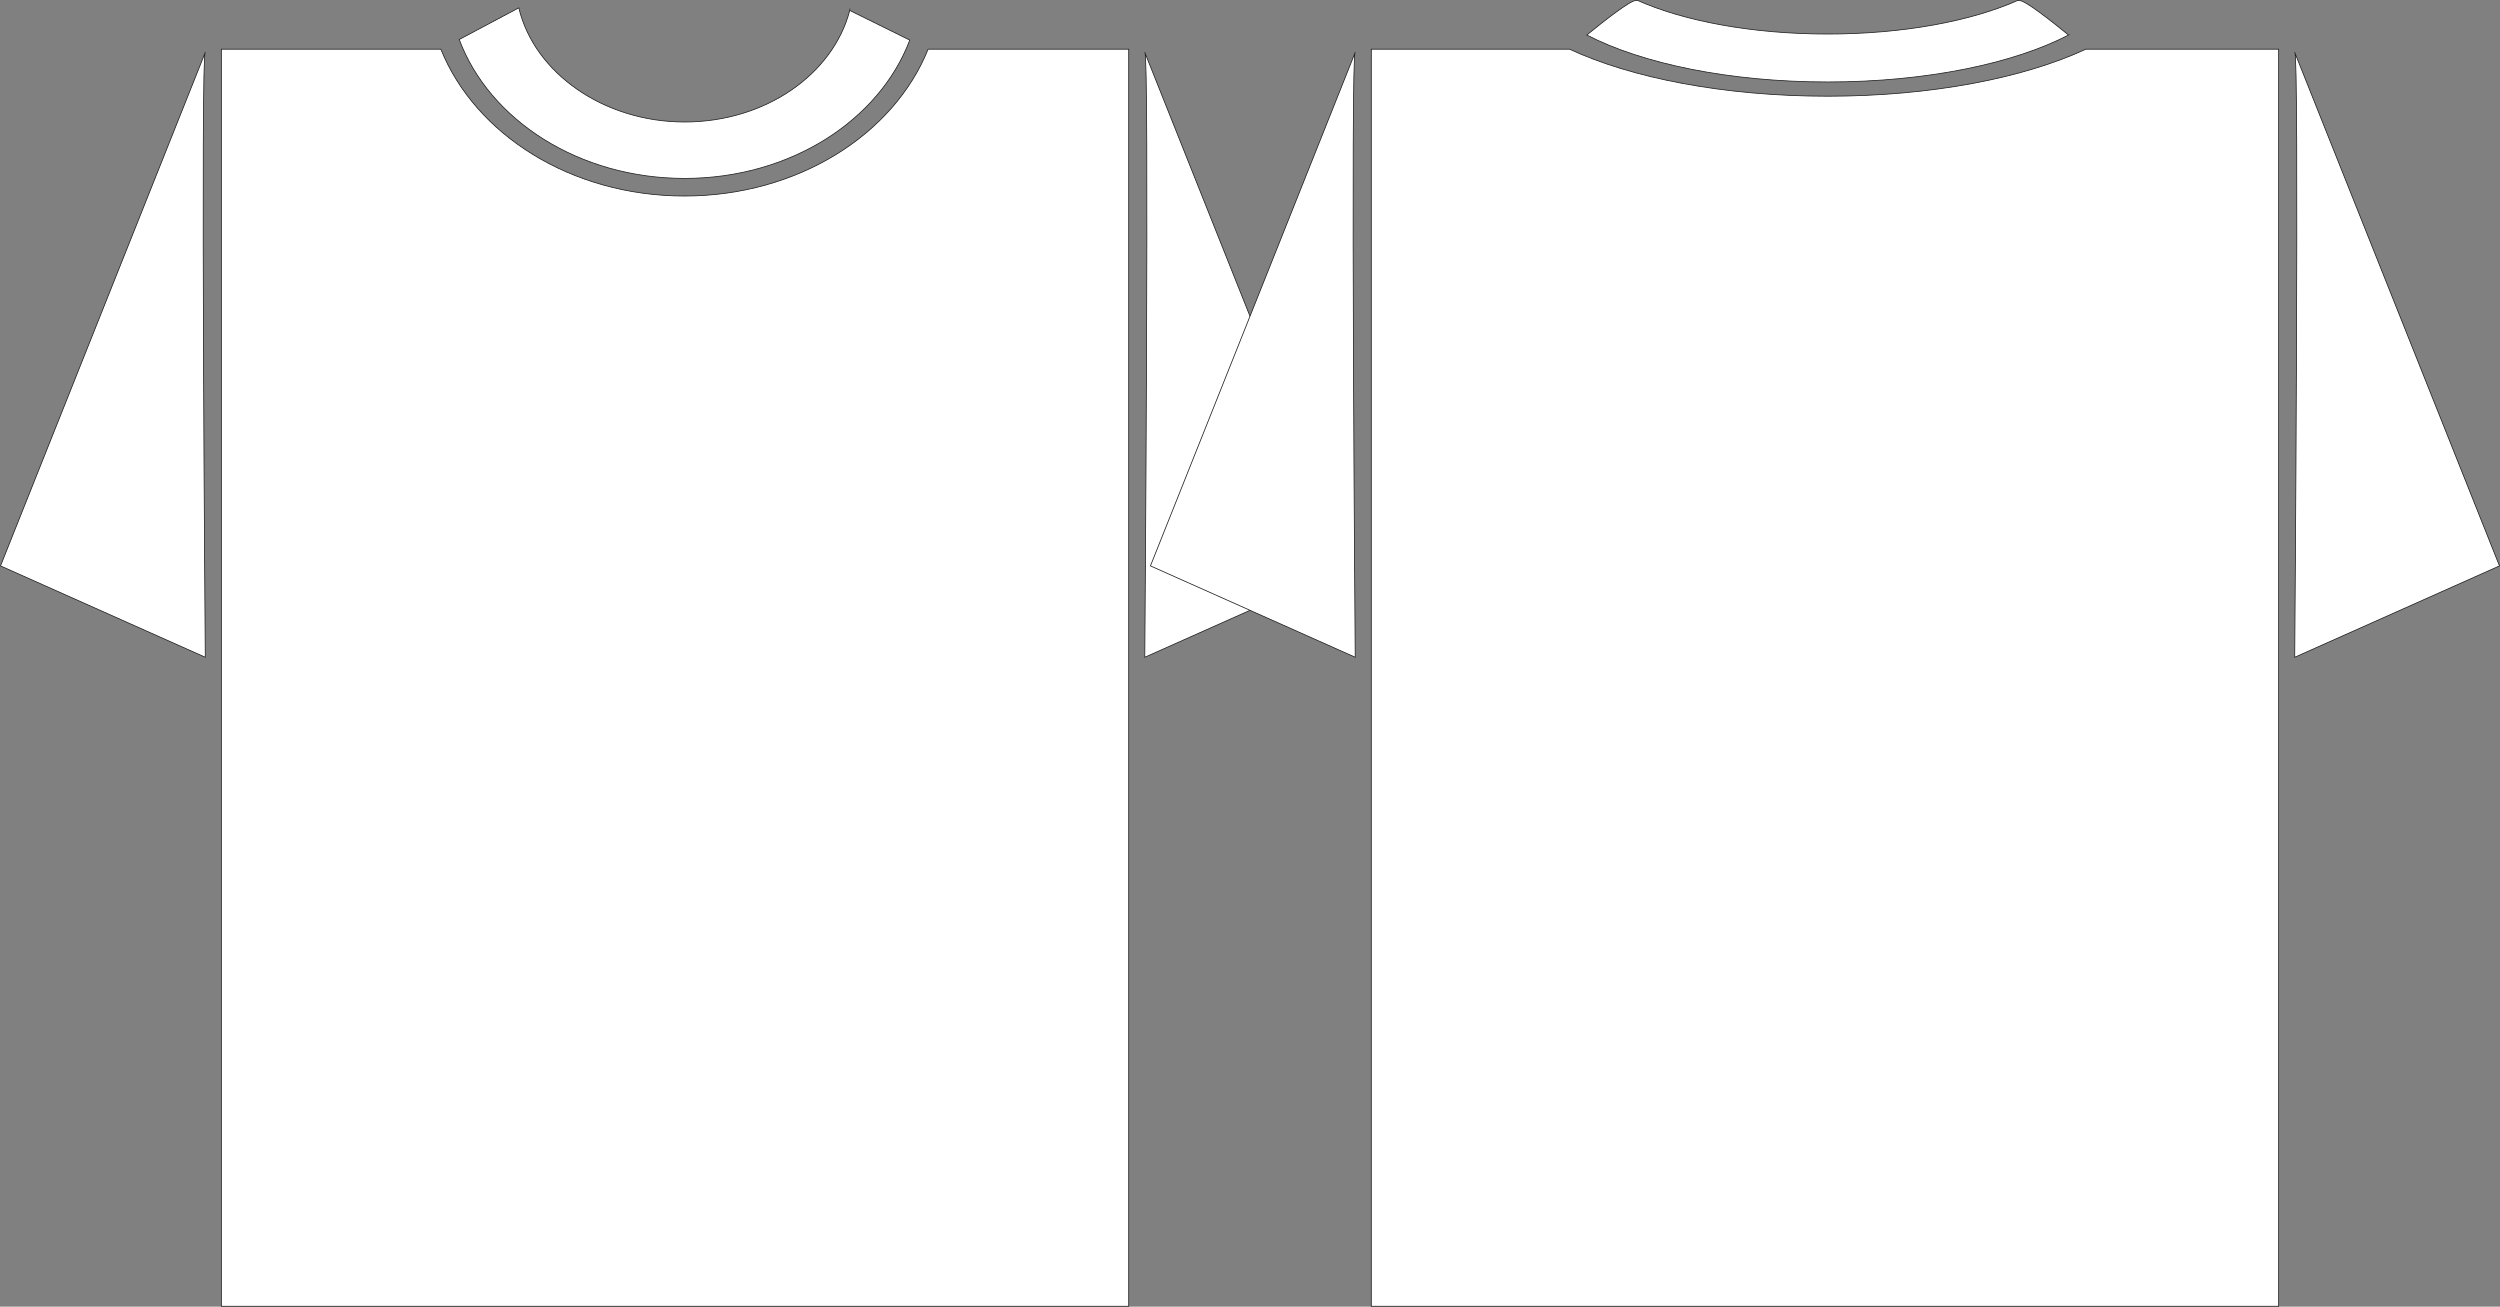 <?xml version="1.0" encoding="UTF-8"?>
<svg id="Layer_2" data-name="Layer 2" xmlns="http://www.w3.org/2000/svg" viewBox="0 0 793.52 414.74">
  <rect x="0" y="0" width="793.52" height="414.74" fill="#808080" stroke="none"/>
  <defs>
    <style>
      .cls-1 {
        fill: #fff;
        stroke: #231f20;
        stroke-miterlimit: 10;
        stroke-width: .25px;
      }
    </style>
  </defs>
  <g id="Layer_1-2" data-name="Layer 1">
    <g>
      <path class="cls-1" d="M294.59,15.62c-10.91,27.09-41.4,46.6-77.33,46.6s-66.42-19.51-77.33-46.6h-69.67v399h288V15.62h-63.67Z"/>
      <path class="cls-1" d="M269.72,3.31c-5.28,20.25-26.74,35.41-52.42,35.41s-47.73-15.57-52.63-36.23l-18.91,10.05c9.56,25.55,37.97,44.09,71.54,44.09s61.84-18.45,71.47-43.9l-19.05-9.41Z"/>
      <path class="cls-1" d="M65.16,208.62L.16,179.62,65.16,16.62c-1.5-1.5,0,192,0,192ZM363.36,208.62l65-29L363.36,16.62c1.5-1.5,0,192,0,192Z"/>
      <path class="cls-1" d="M430.16,208.62l-65-29L430.16,16.62c-1.5-1.5,0,192,0,192ZM728.36,208.62l65-29-65-163c1.5-1.5,0,192,0,192Z"/>
      <path class="cls-1" d="M656.57,11.11c-5.29-4.32-13.68-10.92-15.46-10.92-.11,0-.34-.02-.65-.06-14.68,6.54-36.27,10.67-60.34,10.67s-45.66-4.13-60.34-10.67c-.31.04-.54.06-.65.06-1.78,0-10.17,6.6-15.46,10.92,17.39,9.05,45.16,14.91,76.46,14.91s59.06-5.86,76.46-14.91Z"/>
      <path class="cls-1" d="M662.03,15.62c-19.56,9.12-48.99,14.92-81.91,14.92s-62.35-5.8-81.91-14.92h-62.95v399h288V15.62h-61.23Z"/>
    </g>
  </g>
</svg>
